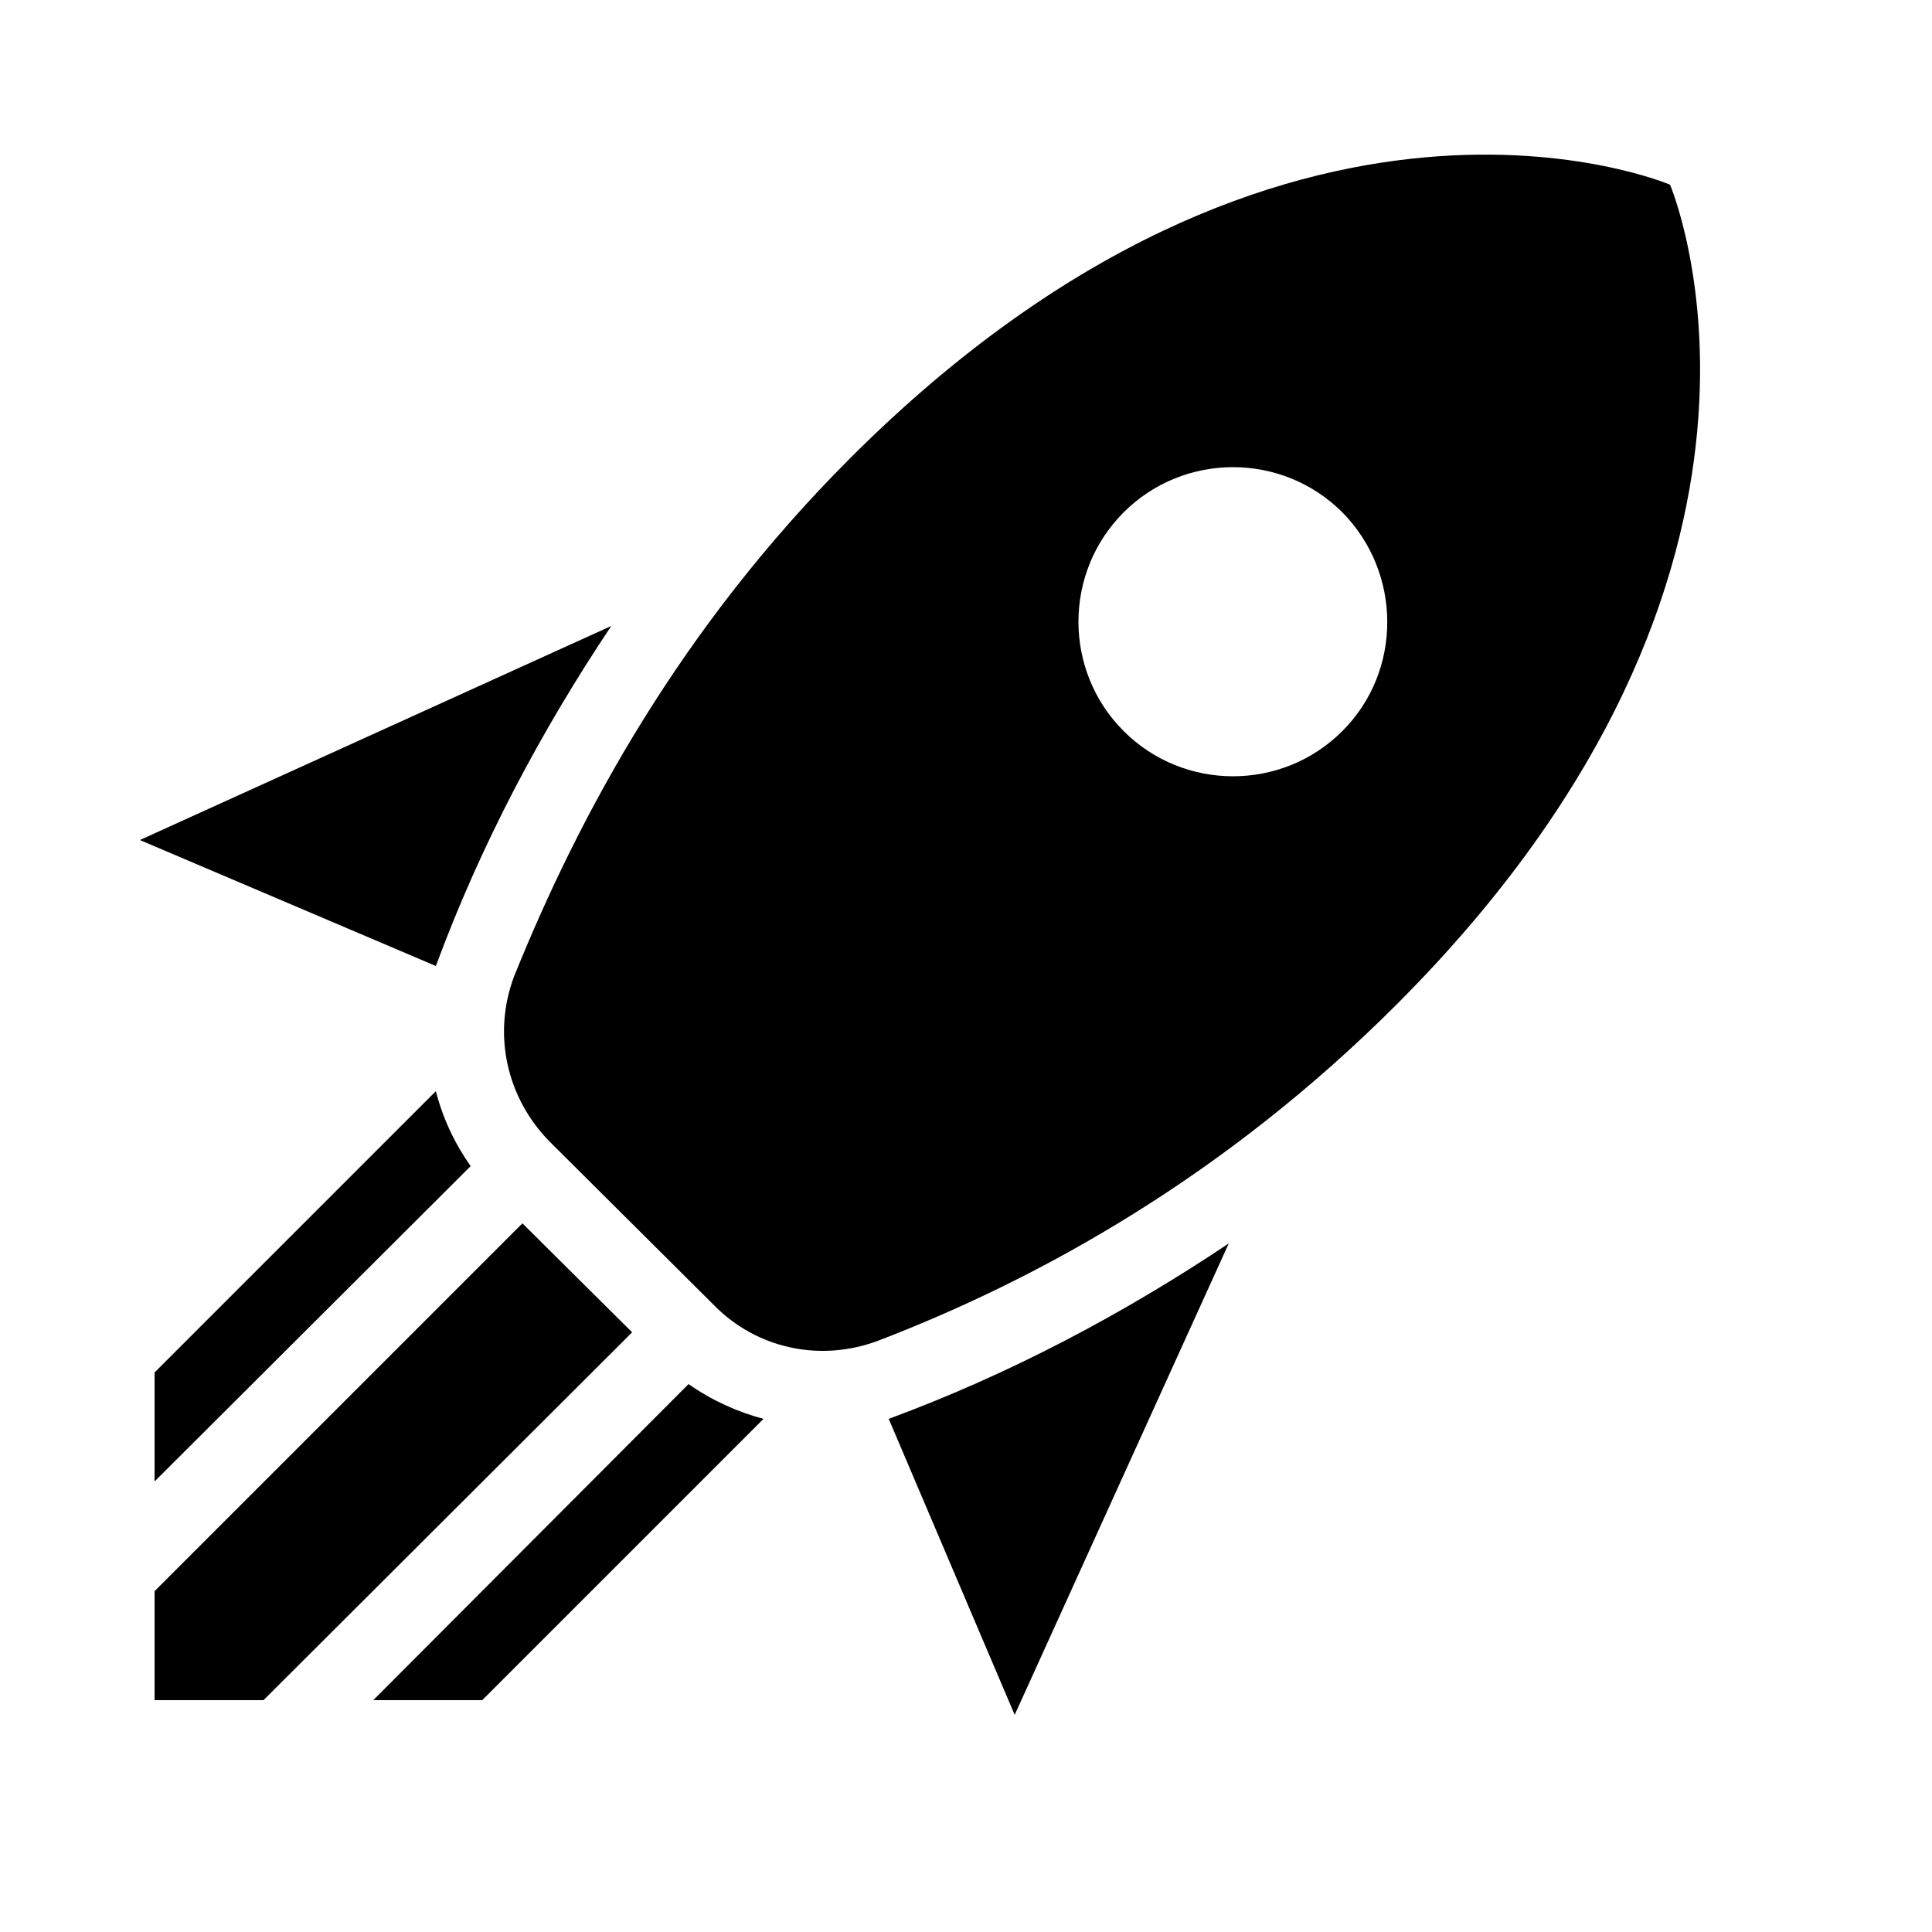 <svg xmlns="http://www.w3.org/2000/svg" viewBox="0 0 25 25" width="25" height="25"><path d="M13.13 22.19L11.5 18.36C13.07 17.78 14.54 17 15.9 16.09L13.13 22.19M5.64 12.5L1.81 10.87L7.91 8.1C7 9.46 6.22 10.93 5.64 12.5M21.61 2.39C21.61 2.39 16.66 .269 11 5.93C8.81 8.12 7.5 10.53 6.65 12.64C6.37 13.39 6.56 14.21 7.11 14.77L9.24 16.89C9.79 17.45 10.61 17.63 11.36 17.35C13.5 16.53 15.88 15.19 18.07 13C23.73 7.34 21.61 2.39 21.61 2.39M14.54 9.46C13.76 8.68 13.76 7.41 14.54 6.63S16.59 5.85 17.37 6.63C18.14 7.41 18.15 8.68 17.37 9.46C16.59 10.24 15.32 10.24 14.54 9.46M8.88 16.53L7.47 15.12L8.88 16.53M6.24 22L9.88 18.36C9.54 18.27 9.21 18.12 8.91 17.91L4.83 22H6.24M2 22H3.41L8.18 17.24L6.76 15.83L2 20.59V22M2 19.17L6.09 15.09C5.88 14.79 5.73 14.47 5.64 14.12L2 17.76V19.17Z" /></svg>